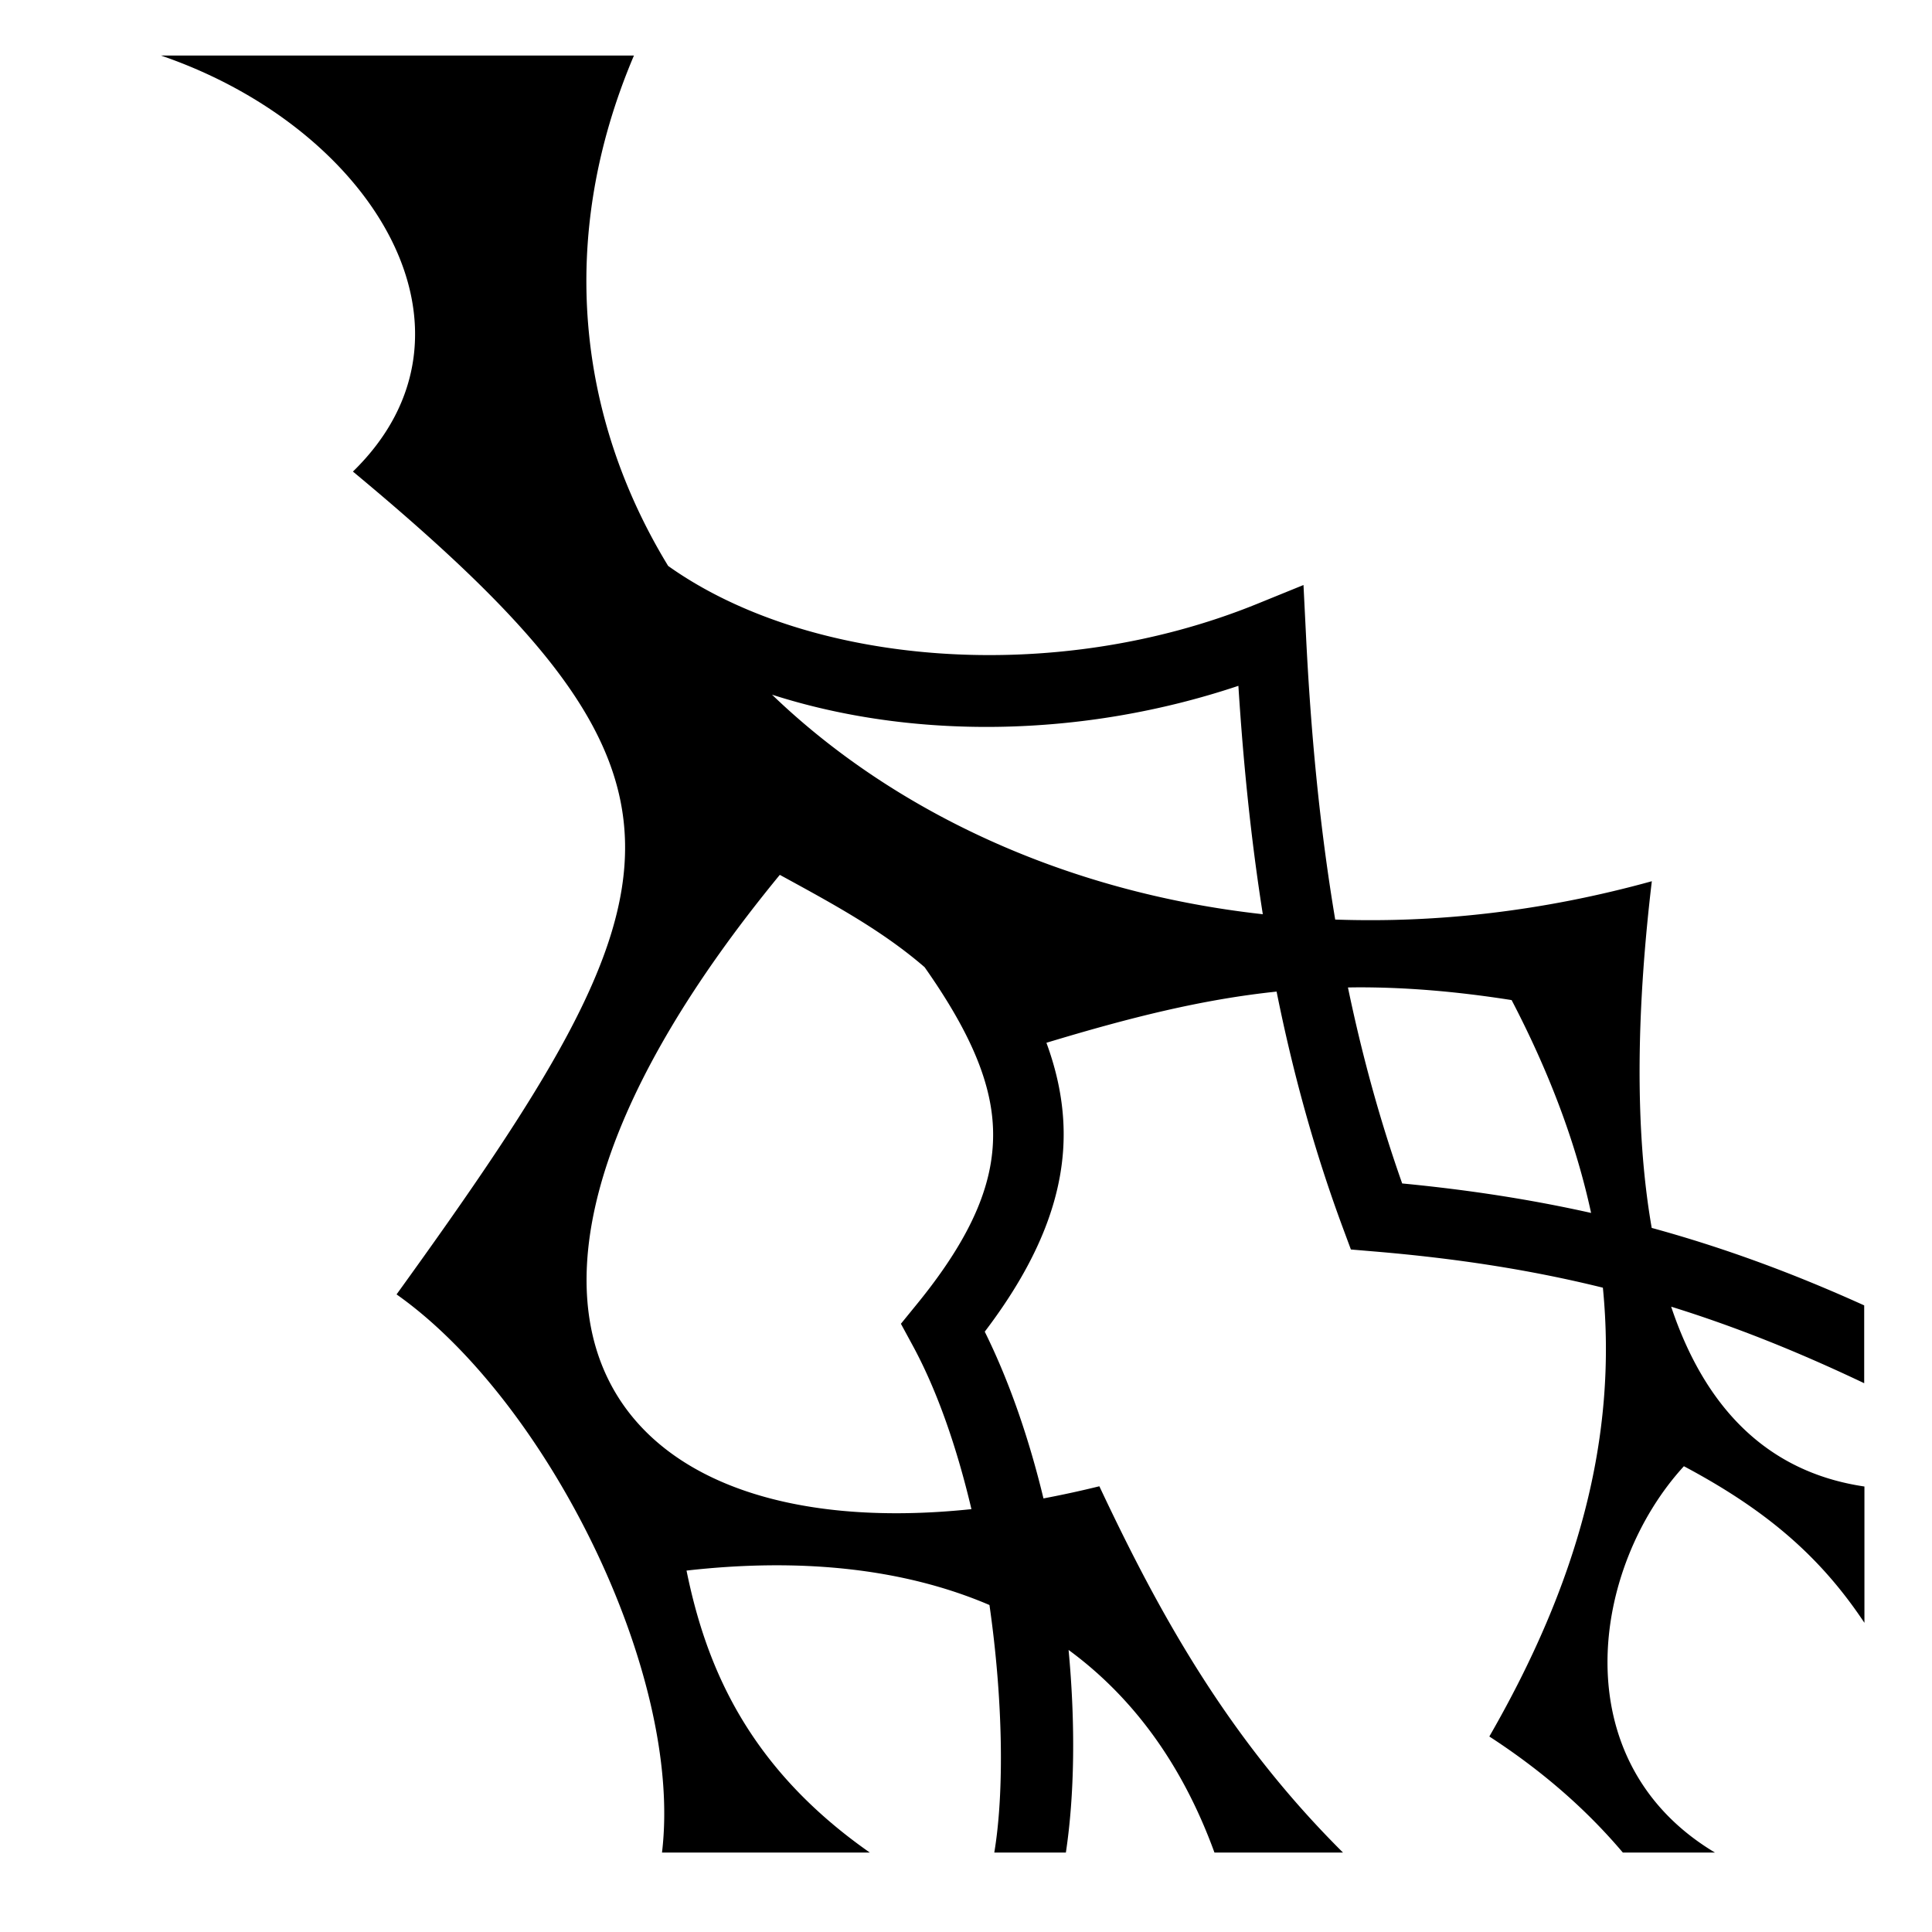 <svg xmlns="http://www.w3.org/2000/svg" width="1em" height="1em" viewBox="0 0 512 512"><path fill="currentColor" d="M42.656 14.72C98.922 34.014 131.682 87.8 93.53 124.97c97.99 81.427 90.47 108.772 11.564 218.06c39.676 27.97 76.053 100.33 70.344 147.91H230.5c-32.26-22.573-43.393-49.275-48.563-74.72c29.67-3.367 57.124-.784 80.282 9.126c3.604 25.136 3.95 49.578 1.28 65.594h18.97c2.28-15.12 2.576-33.896.717-53.688c16.71 12.26 29.993 29.893 38.657 53.688h34.062c-30.534-30.354-48.743-63.438-64.562-97.063a274 274 0 0 1-14.813 3.22c-3.77-15.606-8.914-30.76-15.56-44.19c14.544-19.12 21.514-36.89 20.874-54.53c-.274-7.538-1.884-14.82-4.53-22.03c22.188-6.712 41.265-11.494 60.998-13.564c4.242 21.135 9.946 42.103 17.625 62.783l2.063 5.562l5.906.5c22.146 1.85 41.883 4.926 60.875 9.625c3.94 39.93-6.698 78.297-30.092 118.938c14.673 9.527 26.153 19.857 35.375 30.75h24.406c-40.497-24.248-32.673-75.68-8.22-102.375c21.968 11.687 36.194 23.99 47.844 41.5v-36.125c-26.635-3.933-42.61-21.916-51.22-47.657c16.828 5.22 33.48 11.873 51.157 20.283v-20.625c-19.077-8.64-37.455-15.373-56.31-20.532c-4.706-27.01-3.845-59.278.03-91.875c-28.84 7.984-57.094 11.11-83.906 10.157c-4.173-24.797-6.5-49.993-7.75-75.5l-.656-13.156l-12.22 4.97c-54.128 22.015-119.117 16.334-156.156-10.03C153.216 110.84 147.39 63.24 168 14.72zm285.531 167.03c1.283 20.255 3.302 40.46 6.47 60.53c-52.267-5.78-97.91-27.234-130.063-58.186c37.293 11.99 82.246 11.504 123.594-2.344zm-121.53 50.094c13.693 7.486 27.002 14.627 38.374 24.47c11.47 16.32 17.658 29.84 18.126 42.748c.49 13.534-4.895 27.892-20.437 46.875l-3.97 4.875l3 5.532c6.7 12.27 11.89 27.51 15.688 43.594c-98.4 10.34-144.816-53.688-50.782-168.094zm152.78 29.812c12.68-.05 26.115 1.008 41.157 3.375c10.154 19.476 17.11 38.17 21.062 56.408c-15.91-3.556-32.366-6.114-50.062-7.813c-6.03-17.068-10.72-34.386-14.375-51.938c.738-.01 1.474-.028 2.217-.03z"/></svg>